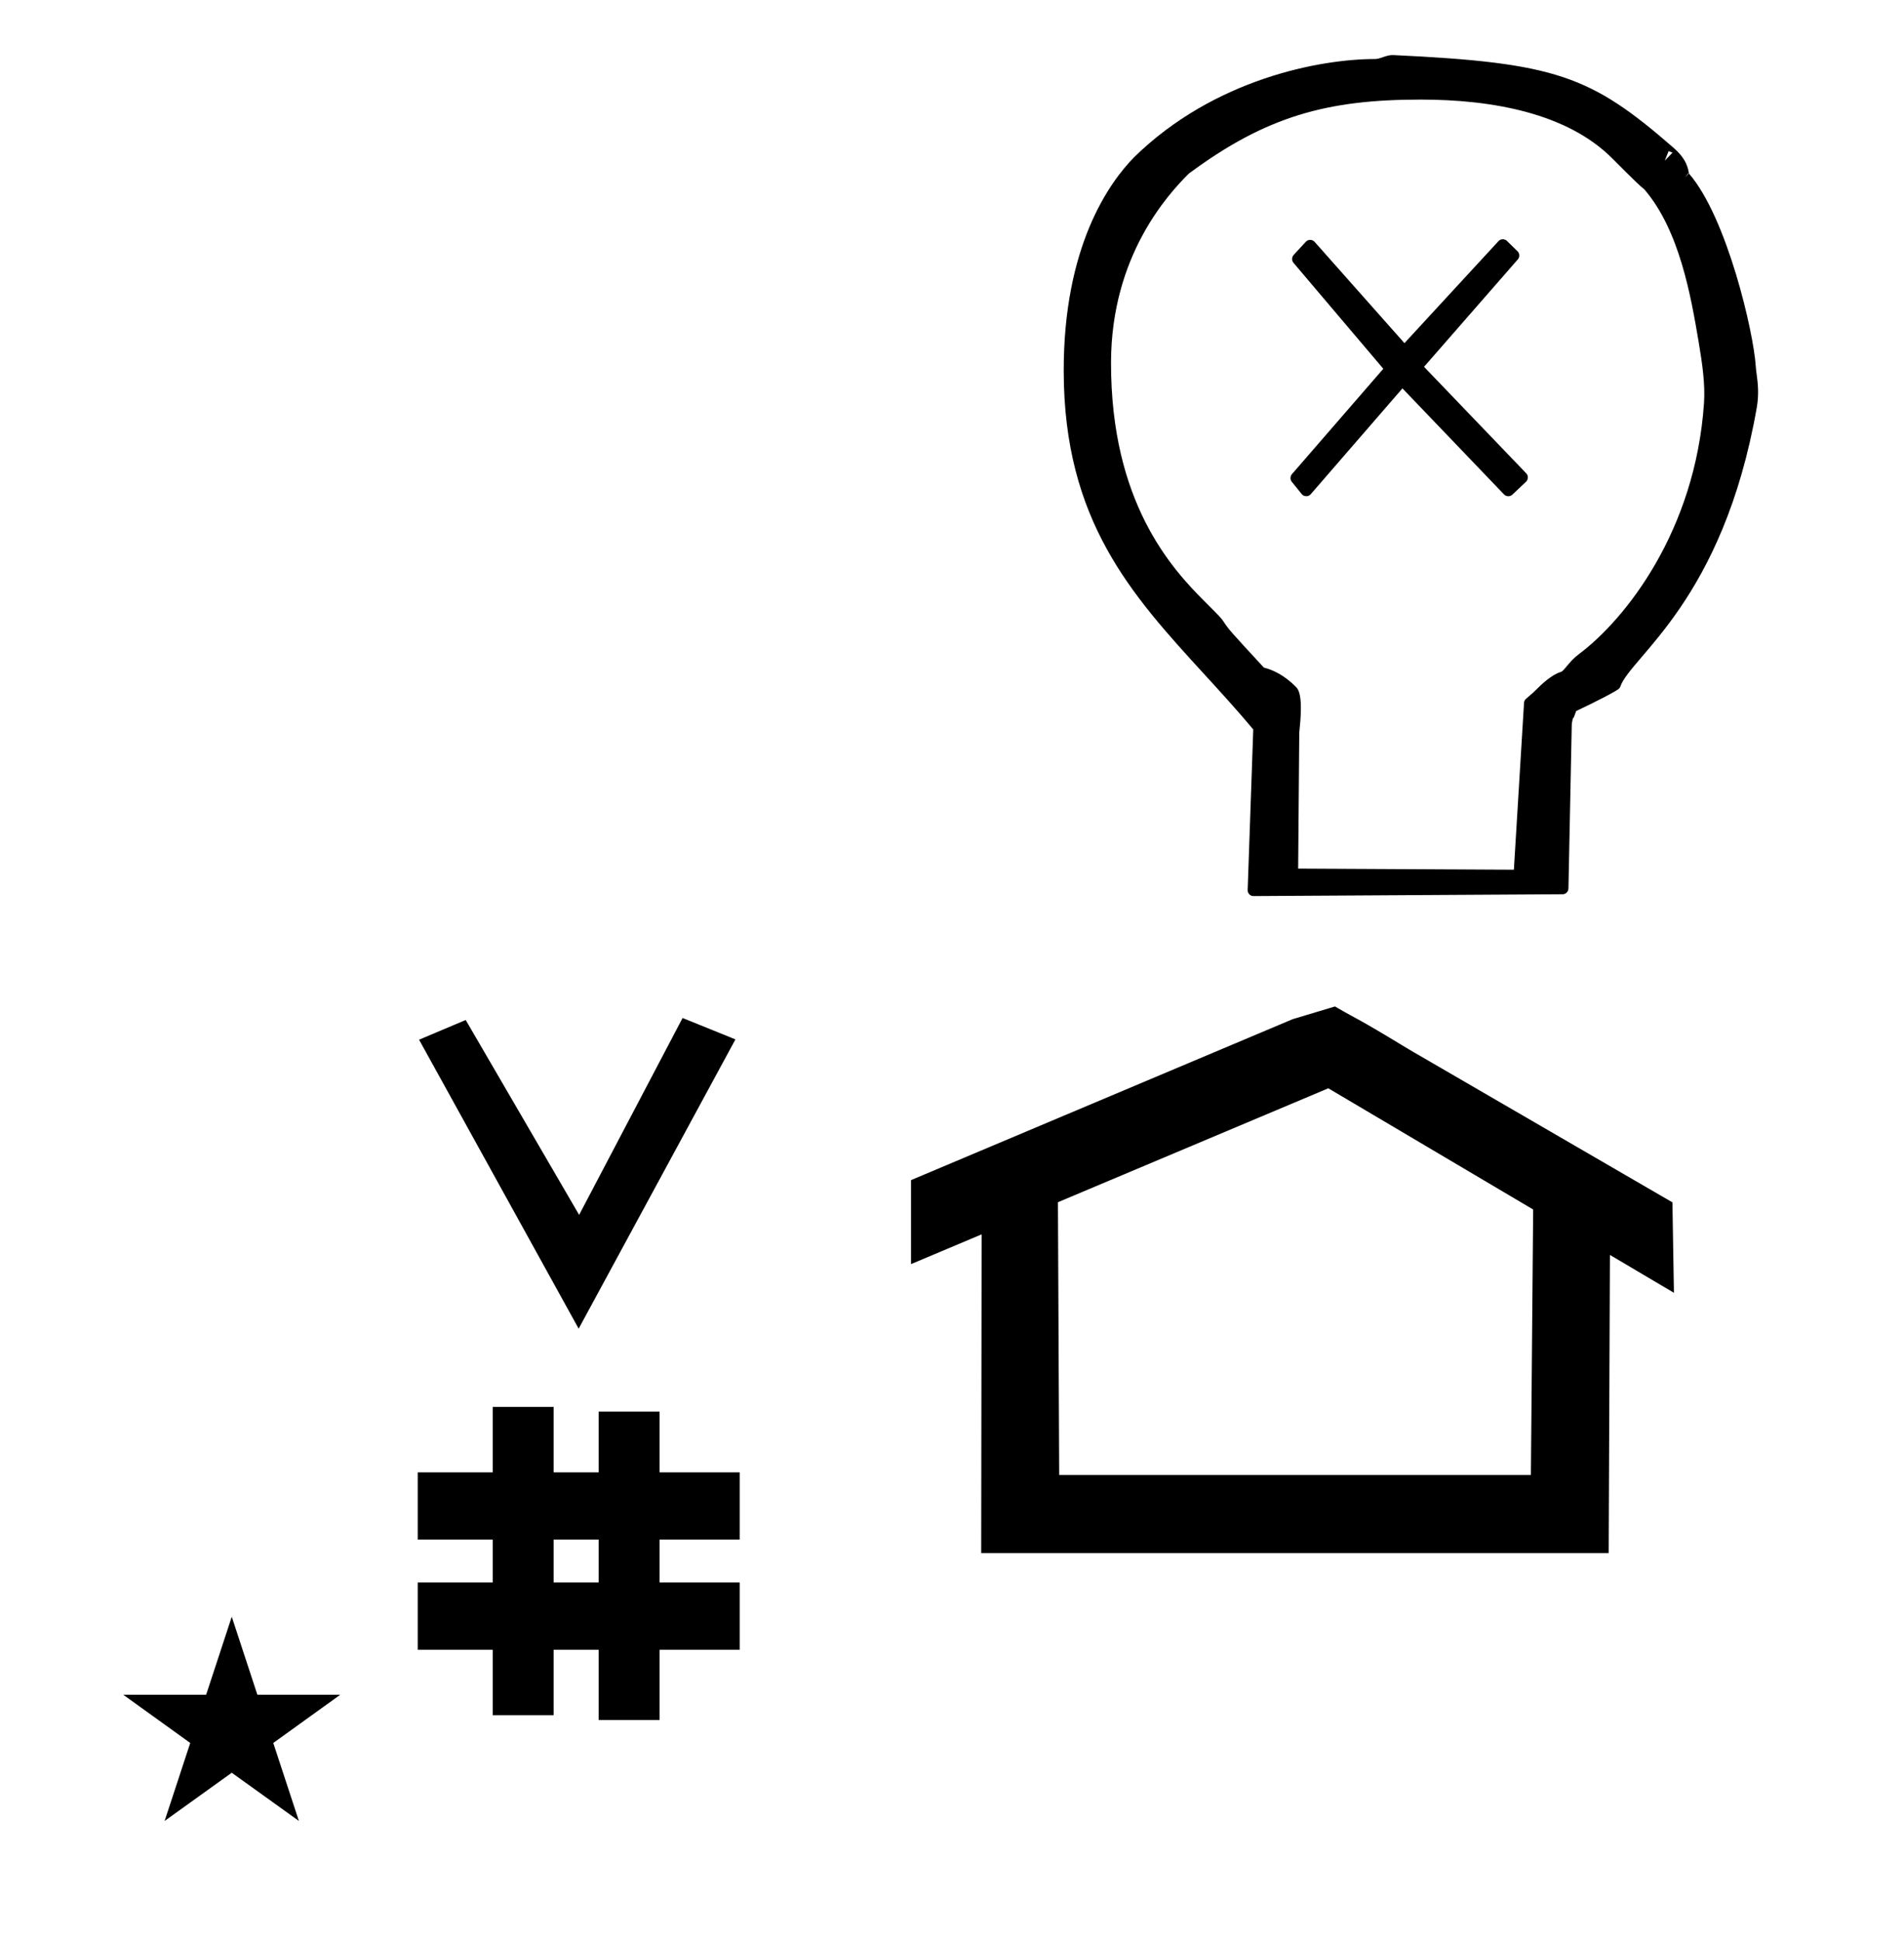 <?xml version="1.0" standalone="no"?>
<!DOCTYPE svg PUBLIC "-//W3C//DTD SVG 1.1//EN" "http://www.w3.org/Graphics/SVG/1.1/DTD/svg11.dtd" >
<svg xmlns="http://www.w3.org/2000/svg" xmlns:xlink="http://www.w3.org/1999/xlink" version="1.1" viewBox="-10 0 981 1000">
  <g transform="matrix(1 0 0 -1 0 800)">
   <path fill="currentColor"
d="M635.834 338.423c-1.663 0 -3.002 1.35 -3.002 2.999l2.878 82.835c-8.366 10.016 -16.949 19.392 -25.401 28.622c-37.26 40.696 -72.131 78.872 -72.252 155.877c-0.102 64.174 23.243 97.005 36.316 110.304
c41.32 40.392 95.87 50.546 124.22 50.546c2.579 0 5.84 2.186 9.237 2.025c83.796 -3.941 101.679 -10.569 144.372 -47.704c5.512 -4.794 7.115 -8.701 7.832 -12.392c0.129 -0.666 0.202 -0.927 0.228 -1.007
c19.562 -22.574 33.289 -81.901 34.355 -99.155c0.071 -1.171 0.247 -2.529 0.449 -4.066c0.571 -4.345 1.329 -10.086 0.063 -17.31c-17.408 -99.423 -64.719 -128.035 -70.282 -143.622
c-0.304 -0.851 -0.584 -0.991 -0.704 -1.111c-1.327 -1.326 -12.821 -7.187 -22.056 -11.529c-1.159 -3.302 -1.159 -3.302 -1.747 -3.913c-0.271 -1.046 -0.52 -2.896 -0.52 -2.896l-1.713 -84.618
c-0.033 -1.626 -1.354 -2.929 -2.981 -2.938zM860.135 710.659l-0.197 0.173l-1.813 -2.369zM851.711 721.359l-1.985 0.819l-1.987 -4.981zM721.965 748.705c-48.109 0 -79.481 -8.493 -119.481 -38.151
c-10.548 -10.548 -39.907 -42.204 -40.046 -97.124c-0.183 -72.296 31.325 -106.332 48.249 -123.257c8.434 -8.433 8.434 -8.433 9.83 -10.52c2.762 -4.125 2.762 -4.125 20.682 -23.55c4.115 -1.012 10.406 -3.605 16.787 -10.238
c3.489 -3.626 2.08 -17.09 1.435 -23.249l-0.574 -70.046l111.154 -0.57l5.229 85.97c0.05 0.815 0.425 1.572 1.055 2.106c3.692 3.147 3.79 3.23 5.704 5.145c1.889 1.889 7.371 7.241 12.192 8.645
c1.748 0.509 4.185 5.341 9.248 9.126c24.223 18.107 60.075 63.687 64.527 129.378c0.651 9.611 -0.833 20.097 -2.729 31.344c-4.013 23.804 -9.894 57.633 -27.991 78.721c-2.813 2.318 -3.668 3.089 -16.623 16.044
c-23.177 23.176 -61.55 30.227 -98.647 30.227zM772.065 666.418l-48.361 -55.368l52.693 -54.909c1.252 -1.304 0.863 -3.344 -0.105 -4.258l-7.107 -6.712c-1.244 -1.176 -3.213 -0.951 -4.226 0.105l-52.379 54.661
l-47.276 -54.55c-1.307 -1.509 -3.611 -1.147 -4.602 0.08l-5.163 6.399c-0.943 1.17 -0.773 2.878 0.068 3.85l47.119 54.321l-46.313 54.615c-1.022 1.207 -0.811 3.006 0.083 3.975l6.342 6.877
c1.283 1.392 3.457 1.075 4.449 -0.043l46.328 -52.222l48.485 52.577c1.21 1.311 3.265 1.128 4.306 0.108l5.5 -5.393c1.176 -1.152 1.091 -3.048 0.159 -4.115zM53.504 -72.984h42.703l13.201 40.174l13.2 -40.174
h42.704l-34.513 -24.843l13.2 -40.173l-34.592 24.843l-34.593 -24.843l13.201 40.173zM288.145 115.586l-82.222 148.848l24.023 10.148l58.44 -100.383l53.303 101.418l27.229 -11.025zM205.231 -49.815v34.664h38.626v22.071h-38.626v34.664
h38.626v33.715h31.383v-33.715h23.22v31.254h31.383v-31.254h41.292v-34.664h-41.292v-22.071h41.292v-34.664h-41.292v-36.185h-31.383v36.185h-23.22v-33.725h-31.383v33.725h-38.626zM275.24 -15.15h23.22v22.071h-23.22v-22.071zM818.843 0
h-323.297l0.217 164.161c-12.123 -5.106 -24.247 -10.213 -36.37 -15.319v43.264l196.607 82.894c0.271 0.114 24.203 7.232 21.809 6.56c14.045 -8.152 9.191 -4.56 37.191 -21.56l3.478 -2.044l133.207 -77.307
l0.775 -46.587c-10.993 6.503 -21.985 13.006 -32.978 19.51zM535.728 40.216h243.036l1.167 136.753l-105.537 62.435l-139.312 -58.682zM1584 486z" />
  </g>

</svg>
